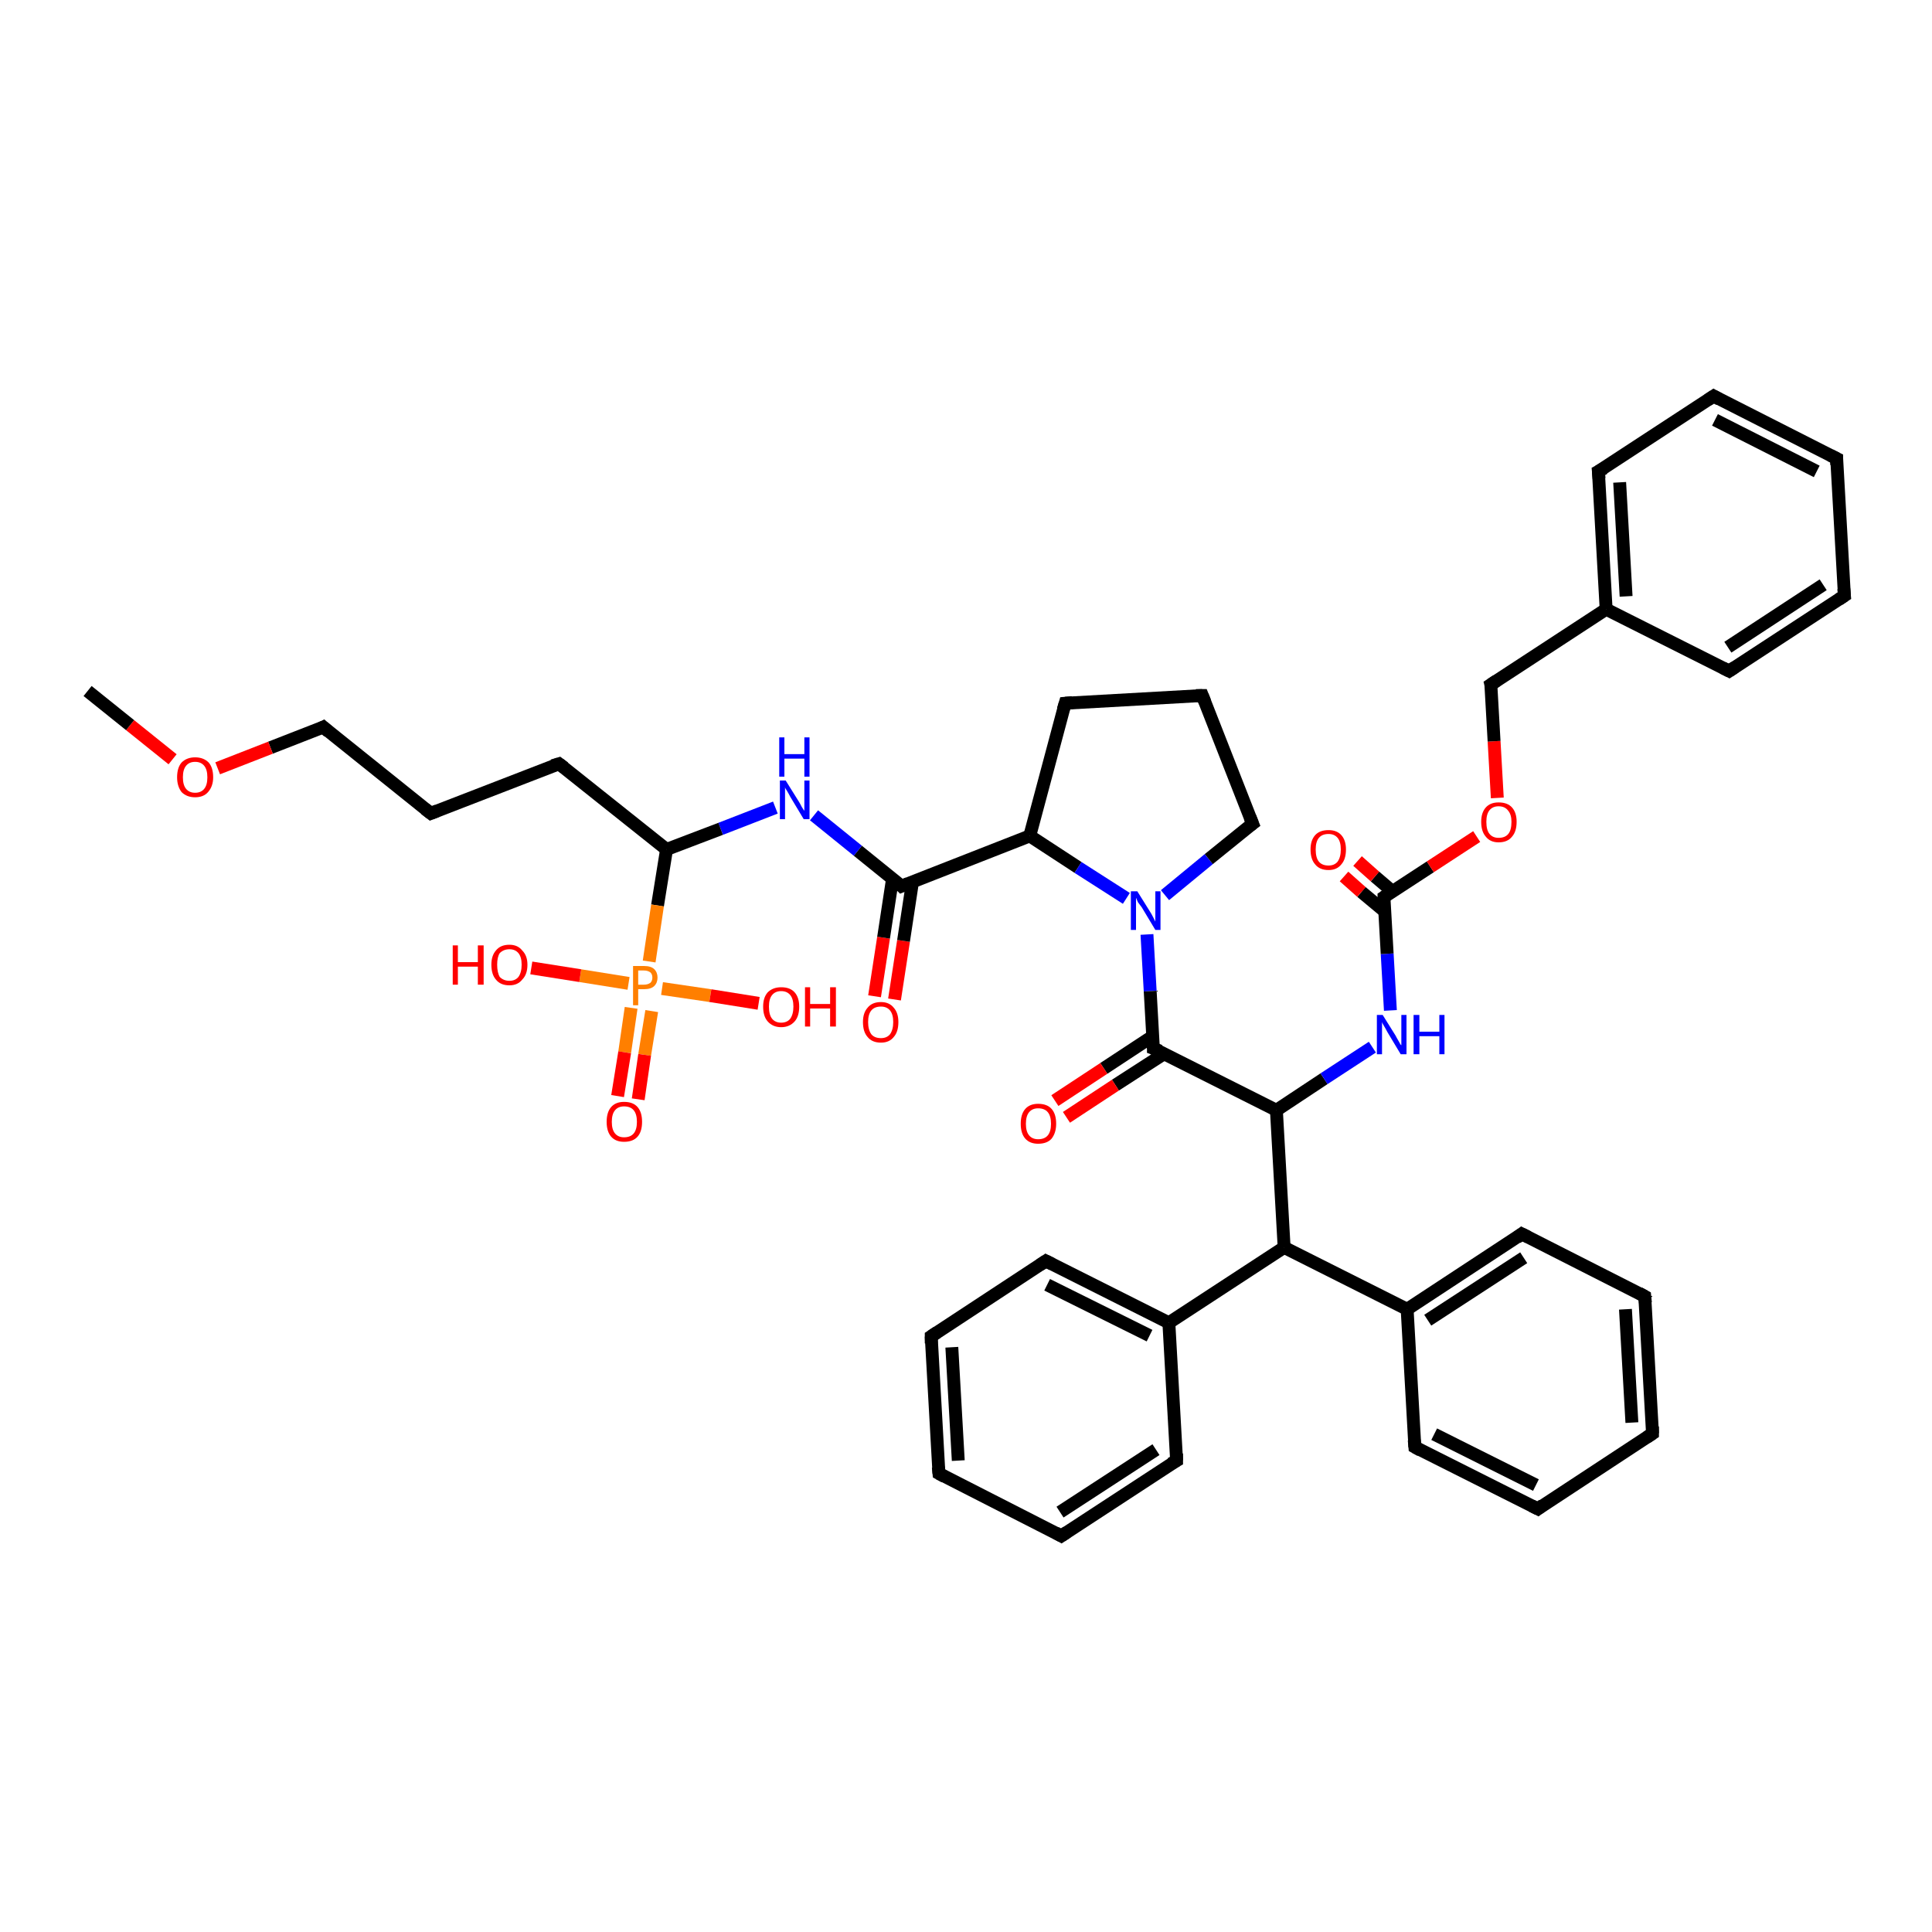 <?xml version='1.0' encoding='iso-8859-1'?>
<svg version='1.1' baseProfile='full'
              xmlns='http://www.w3.org/2000/svg'
                      xmlns:rdkit='http://www.rdkit.org/xml'
                      xmlns:xlink='http://www.w3.org/1999/xlink'
                  xml:space='preserve'
width='300px' height='300px' viewBox='0 0 300 300'>
<!-- END OF HEADER -->
<rect style='opacity:1.0;fill:#FFFFFF;stroke:none' width='300.0' height='300.0' x='0.0' y='0.0'> </rect>
<path class='bond-0 atom-0 atom-1' d='M 135.8,154.7 L 137.2,145.6' style='fill:none;fill-rule:evenodd;stroke:#FF0000;stroke-width:2.0px;stroke-linecap:butt;stroke-linejoin:miter;stroke-opacity:1' />
<path class='bond-0 atom-0 atom-1' d='M 137.2,145.6 L 138.6,136.4' style='fill:none;fill-rule:evenodd;stroke:#000000;stroke-width:2.0px;stroke-linecap:butt;stroke-linejoin:miter;stroke-opacity:1' />
<path class='bond-0 atom-0 atom-1' d='M 138.9,155.2 L 140.3,146.1' style='fill:none;fill-rule:evenodd;stroke:#FF0000;stroke-width:2.0px;stroke-linecap:butt;stroke-linejoin:miter;stroke-opacity:1' />
<path class='bond-0 atom-0 atom-1' d='M 140.3,146.1 L 141.7,136.9' style='fill:none;fill-rule:evenodd;stroke:#000000;stroke-width:2.0px;stroke-linecap:butt;stroke-linejoin:miter;stroke-opacity:1' />
<path class='bond-1 atom-1 atom-2' d='M 140.0,137.6 L 133.2,132.1' style='fill:none;fill-rule:evenodd;stroke:#000000;stroke-width:2.0px;stroke-linecap:butt;stroke-linejoin:miter;stroke-opacity:1' />
<path class='bond-1 atom-1 atom-2' d='M 133.2,132.1 L 126.4,126.6' style='fill:none;fill-rule:evenodd;stroke:#0000FF;stroke-width:2.0px;stroke-linecap:butt;stroke-linejoin:miter;stroke-opacity:1' />
<path class='bond-2 atom-2 atom-3' d='M 120.4,125.4 L 111.9,128.7' style='fill:none;fill-rule:evenodd;stroke:#0000FF;stroke-width:2.0px;stroke-linecap:butt;stroke-linejoin:miter;stroke-opacity:1' />
<path class='bond-2 atom-2 atom-3' d='M 111.9,128.7 L 103.5,131.9' style='fill:none;fill-rule:evenodd;stroke:#000000;stroke-width:2.0px;stroke-linecap:butt;stroke-linejoin:miter;stroke-opacity:1' />
<path class='bond-3 atom-3 atom-4' d='M 103.5,131.9 L 86.8,118.6' style='fill:none;fill-rule:evenodd;stroke:#000000;stroke-width:2.0px;stroke-linecap:butt;stroke-linejoin:miter;stroke-opacity:1' />
<path class='bond-4 atom-4 atom-5' d='M 86.8,118.6 L 66.9,126.3' style='fill:none;fill-rule:evenodd;stroke:#000000;stroke-width:2.0px;stroke-linecap:butt;stroke-linejoin:miter;stroke-opacity:1' />
<path class='bond-5 atom-5 atom-6' d='M 66.9,126.3 L 50.2,112.9' style='fill:none;fill-rule:evenodd;stroke:#000000;stroke-width:2.0px;stroke-linecap:butt;stroke-linejoin:miter;stroke-opacity:1' />
<path class='bond-6 atom-6 atom-7' d='M 50.2,112.9 L 42.0,116.1' style='fill:none;fill-rule:evenodd;stroke:#000000;stroke-width:2.0px;stroke-linecap:butt;stroke-linejoin:miter;stroke-opacity:1' />
<path class='bond-6 atom-6 atom-7' d='M 42.0,116.1 L 33.8,119.3' style='fill:none;fill-rule:evenodd;stroke:#FF0000;stroke-width:2.0px;stroke-linecap:butt;stroke-linejoin:miter;stroke-opacity:1' />
<path class='bond-7 atom-7 atom-8' d='M 26.8,117.9 L 20.2,112.6' style='fill:none;fill-rule:evenodd;stroke:#FF0000;stroke-width:2.0px;stroke-linecap:butt;stroke-linejoin:miter;stroke-opacity:1' />
<path class='bond-7 atom-7 atom-8' d='M 20.2,112.6 L 13.6,107.3' style='fill:none;fill-rule:evenodd;stroke:#000000;stroke-width:2.0px;stroke-linecap:butt;stroke-linejoin:miter;stroke-opacity:1' />
<path class='bond-8 atom-3 atom-9' d='M 103.5,131.9 L 102.1,140.6' style='fill:none;fill-rule:evenodd;stroke:#000000;stroke-width:2.0px;stroke-linecap:butt;stroke-linejoin:miter;stroke-opacity:1' />
<path class='bond-8 atom-3 atom-9' d='M 102.1,140.6 L 100.8,149.3' style='fill:none;fill-rule:evenodd;stroke:#FF7F00;stroke-width:2.0px;stroke-linecap:butt;stroke-linejoin:miter;stroke-opacity:1' />
<path class='bond-9 atom-9 atom-10' d='M 98.0,156.5 L 97.0,163.4' style='fill:none;fill-rule:evenodd;stroke:#FF7F00;stroke-width:2.0px;stroke-linecap:butt;stroke-linejoin:miter;stroke-opacity:1' />
<path class='bond-9 atom-9 atom-10' d='M 97.0,163.4 L 95.9,170.2' style='fill:none;fill-rule:evenodd;stroke:#FF0000;stroke-width:2.0px;stroke-linecap:butt;stroke-linejoin:miter;stroke-opacity:1' />
<path class='bond-9 atom-9 atom-10' d='M 101.2,157.0 L 100.1,163.8' style='fill:none;fill-rule:evenodd;stroke:#FF7F00;stroke-width:2.0px;stroke-linecap:butt;stroke-linejoin:miter;stroke-opacity:1' />
<path class='bond-9 atom-9 atom-10' d='M 100.1,163.8 L 99.1,170.7' style='fill:none;fill-rule:evenodd;stroke:#FF0000;stroke-width:2.0px;stroke-linecap:butt;stroke-linejoin:miter;stroke-opacity:1' />
<path class='bond-10 atom-9 atom-11' d='M 97.6,152.7 L 90.1,151.5' style='fill:none;fill-rule:evenodd;stroke:#FF7F00;stroke-width:2.0px;stroke-linecap:butt;stroke-linejoin:miter;stroke-opacity:1' />
<path class='bond-10 atom-9 atom-11' d='M 90.1,151.5 L 82.5,150.3' style='fill:none;fill-rule:evenodd;stroke:#FF0000;stroke-width:2.0px;stroke-linecap:butt;stroke-linejoin:miter;stroke-opacity:1' />
<path class='bond-11 atom-9 atom-12' d='M 102.8,153.5 L 110.3,154.6' style='fill:none;fill-rule:evenodd;stroke:#FF7F00;stroke-width:2.0px;stroke-linecap:butt;stroke-linejoin:miter;stroke-opacity:1' />
<path class='bond-11 atom-9 atom-12' d='M 110.3,154.6 L 117.8,155.8' style='fill:none;fill-rule:evenodd;stroke:#FF0000;stroke-width:2.0px;stroke-linecap:butt;stroke-linejoin:miter;stroke-opacity:1' />
<path class='bond-12 atom-1 atom-13' d='M 140.0,137.6 L 159.9,129.8' style='fill:none;fill-rule:evenodd;stroke:#000000;stroke-width:2.0px;stroke-linecap:butt;stroke-linejoin:miter;stroke-opacity:1' />
<path class='bond-13 atom-13 atom-14' d='M 159.9,129.8 L 167.4,134.7' style='fill:none;fill-rule:evenodd;stroke:#000000;stroke-width:2.0px;stroke-linecap:butt;stroke-linejoin:miter;stroke-opacity:1' />
<path class='bond-13 atom-13 atom-14' d='M 167.4,134.7 L 174.9,139.5' style='fill:none;fill-rule:evenodd;stroke:#0000FF;stroke-width:2.0px;stroke-linecap:butt;stroke-linejoin:miter;stroke-opacity:1' />
<path class='bond-14 atom-14 atom-15' d='M 178.1,145.1 L 178.6,153.9' style='fill:none;fill-rule:evenodd;stroke:#0000FF;stroke-width:2.0px;stroke-linecap:butt;stroke-linejoin:miter;stroke-opacity:1' />
<path class='bond-14 atom-14 atom-15' d='M 178.6,153.9 L 179.1,162.8' style='fill:none;fill-rule:evenodd;stroke:#000000;stroke-width:2.0px;stroke-linecap:butt;stroke-linejoin:miter;stroke-opacity:1' />
<path class='bond-15 atom-15 atom-16' d='M 179.0,160.9 L 171.4,165.9' style='fill:none;fill-rule:evenodd;stroke:#000000;stroke-width:2.0px;stroke-linecap:butt;stroke-linejoin:miter;stroke-opacity:1' />
<path class='bond-15 atom-15 atom-16' d='M 171.4,165.9 L 163.8,170.9' style='fill:none;fill-rule:evenodd;stroke:#FF0000;stroke-width:2.0px;stroke-linecap:butt;stroke-linejoin:miter;stroke-opacity:1' />
<path class='bond-15 atom-15 atom-16' d='M 180.8,163.6 L 173.2,168.5' style='fill:none;fill-rule:evenodd;stroke:#000000;stroke-width:2.0px;stroke-linecap:butt;stroke-linejoin:miter;stroke-opacity:1' />
<path class='bond-15 atom-15 atom-16' d='M 173.2,168.5 L 165.6,173.5' style='fill:none;fill-rule:evenodd;stroke:#FF0000;stroke-width:2.0px;stroke-linecap:butt;stroke-linejoin:miter;stroke-opacity:1' />
<path class='bond-16 atom-15 atom-17' d='M 179.1,162.8 L 198.2,172.4' style='fill:none;fill-rule:evenodd;stroke:#000000;stroke-width:2.0px;stroke-linecap:butt;stroke-linejoin:miter;stroke-opacity:1' />
<path class='bond-17 atom-17 atom-18' d='M 198.2,172.4 L 205.6,167.5' style='fill:none;fill-rule:evenodd;stroke:#000000;stroke-width:2.0px;stroke-linecap:butt;stroke-linejoin:miter;stroke-opacity:1' />
<path class='bond-17 atom-17 atom-18' d='M 205.6,167.5 L 213.1,162.6' style='fill:none;fill-rule:evenodd;stroke:#0000FF;stroke-width:2.0px;stroke-linecap:butt;stroke-linejoin:miter;stroke-opacity:1' />
<path class='bond-18 atom-18 atom-19' d='M 215.9,156.9 L 215.4,148.1' style='fill:none;fill-rule:evenodd;stroke:#0000FF;stroke-width:2.0px;stroke-linecap:butt;stroke-linejoin:miter;stroke-opacity:1' />
<path class='bond-18 atom-18 atom-19' d='M 215.4,148.1 L 214.9,139.3' style='fill:none;fill-rule:evenodd;stroke:#000000;stroke-width:2.0px;stroke-linecap:butt;stroke-linejoin:miter;stroke-opacity:1' />
<path class='bond-19 atom-19 atom-20' d='M 216.2,138.4 L 213.5,136.1' style='fill:none;fill-rule:evenodd;stroke:#000000;stroke-width:2.0px;stroke-linecap:butt;stroke-linejoin:miter;stroke-opacity:1' />
<path class='bond-19 atom-19 atom-20' d='M 213.5,136.1 L 210.8,133.7' style='fill:none;fill-rule:evenodd;stroke:#FF0000;stroke-width:2.0px;stroke-linecap:butt;stroke-linejoin:miter;stroke-opacity:1' />
<path class='bond-19 atom-19 atom-20' d='M 215.0,141.5 L 211.4,138.5' style='fill:none;fill-rule:evenodd;stroke:#000000;stroke-width:2.0px;stroke-linecap:butt;stroke-linejoin:miter;stroke-opacity:1' />
<path class='bond-19 atom-19 atom-20' d='M 211.4,138.5 L 208.7,136.1' style='fill:none;fill-rule:evenodd;stroke:#FF0000;stroke-width:2.0px;stroke-linecap:butt;stroke-linejoin:miter;stroke-opacity:1' />
<path class='bond-20 atom-19 atom-21' d='M 214.9,139.3 L 222.1,134.6' style='fill:none;fill-rule:evenodd;stroke:#000000;stroke-width:2.0px;stroke-linecap:butt;stroke-linejoin:miter;stroke-opacity:1' />
<path class='bond-20 atom-19 atom-21' d='M 222.1,134.6 L 229.3,129.9' style='fill:none;fill-rule:evenodd;stroke:#FF0000;stroke-width:2.0px;stroke-linecap:butt;stroke-linejoin:miter;stroke-opacity:1' />
<path class='bond-21 atom-21 atom-22' d='M 232.5,123.9 L 232.0,115.1' style='fill:none;fill-rule:evenodd;stroke:#FF0000;stroke-width:2.0px;stroke-linecap:butt;stroke-linejoin:miter;stroke-opacity:1' />
<path class='bond-21 atom-21 atom-22' d='M 232.0,115.1 L 231.5,106.3' style='fill:none;fill-rule:evenodd;stroke:#000000;stroke-width:2.0px;stroke-linecap:butt;stroke-linejoin:miter;stroke-opacity:1' />
<path class='bond-22 atom-22 atom-23' d='M 231.5,106.3 L 249.4,94.6' style='fill:none;fill-rule:evenodd;stroke:#000000;stroke-width:2.0px;stroke-linecap:butt;stroke-linejoin:miter;stroke-opacity:1' />
<path class='bond-23 atom-23 atom-24' d='M 249.4,94.6 L 248.2,73.2' style='fill:none;fill-rule:evenodd;stroke:#000000;stroke-width:2.0px;stroke-linecap:butt;stroke-linejoin:miter;stroke-opacity:1' />
<path class='bond-23 atom-23 atom-24' d='M 252.5,92.6 L 251.5,74.9' style='fill:none;fill-rule:evenodd;stroke:#000000;stroke-width:2.0px;stroke-linecap:butt;stroke-linejoin:miter;stroke-opacity:1' />
<path class='bond-24 atom-24 atom-25' d='M 248.2,73.2 L 266.1,61.5' style='fill:none;fill-rule:evenodd;stroke:#000000;stroke-width:2.0px;stroke-linecap:butt;stroke-linejoin:miter;stroke-opacity:1' />
<path class='bond-25 atom-25 atom-26' d='M 266.1,61.5 L 285.2,71.2' style='fill:none;fill-rule:evenodd;stroke:#000000;stroke-width:2.0px;stroke-linecap:butt;stroke-linejoin:miter;stroke-opacity:1' />
<path class='bond-25 atom-25 atom-26' d='M 266.3,65.2 L 282.1,73.2' style='fill:none;fill-rule:evenodd;stroke:#000000;stroke-width:2.0px;stroke-linecap:butt;stroke-linejoin:miter;stroke-opacity:1' />
<path class='bond-26 atom-26 atom-27' d='M 285.2,71.2 L 286.4,92.5' style='fill:none;fill-rule:evenodd;stroke:#000000;stroke-width:2.0px;stroke-linecap:butt;stroke-linejoin:miter;stroke-opacity:1' />
<path class='bond-27 atom-27 atom-28' d='M 286.4,92.5 L 268.5,104.2' style='fill:none;fill-rule:evenodd;stroke:#000000;stroke-width:2.0px;stroke-linecap:butt;stroke-linejoin:miter;stroke-opacity:1' />
<path class='bond-27 atom-27 atom-28' d='M 283.1,90.8 L 268.3,100.5' style='fill:none;fill-rule:evenodd;stroke:#000000;stroke-width:2.0px;stroke-linecap:butt;stroke-linejoin:miter;stroke-opacity:1' />
<path class='bond-28 atom-17 atom-29' d='M 198.2,172.4 L 199.4,193.7' style='fill:none;fill-rule:evenodd;stroke:#000000;stroke-width:2.0px;stroke-linecap:butt;stroke-linejoin:miter;stroke-opacity:1' />
<path class='bond-29 atom-29 atom-30' d='M 199.4,193.7 L 218.5,203.3' style='fill:none;fill-rule:evenodd;stroke:#000000;stroke-width:2.0px;stroke-linecap:butt;stroke-linejoin:miter;stroke-opacity:1' />
<path class='bond-30 atom-30 atom-31' d='M 218.5,203.3 L 236.3,191.6' style='fill:none;fill-rule:evenodd;stroke:#000000;stroke-width:2.0px;stroke-linecap:butt;stroke-linejoin:miter;stroke-opacity:1' />
<path class='bond-30 atom-30 atom-31' d='M 221.7,205.0 L 236.6,195.3' style='fill:none;fill-rule:evenodd;stroke:#000000;stroke-width:2.0px;stroke-linecap:butt;stroke-linejoin:miter;stroke-opacity:1' />
<path class='bond-31 atom-31 atom-32' d='M 236.3,191.6 L 255.4,201.3' style='fill:none;fill-rule:evenodd;stroke:#000000;stroke-width:2.0px;stroke-linecap:butt;stroke-linejoin:miter;stroke-opacity:1' />
<path class='bond-32 atom-32 atom-33' d='M 255.4,201.3 L 256.6,222.6' style='fill:none;fill-rule:evenodd;stroke:#000000;stroke-width:2.0px;stroke-linecap:butt;stroke-linejoin:miter;stroke-opacity:1' />
<path class='bond-32 atom-32 atom-33' d='M 252.4,203.3 L 253.4,220.9' style='fill:none;fill-rule:evenodd;stroke:#000000;stroke-width:2.0px;stroke-linecap:butt;stroke-linejoin:miter;stroke-opacity:1' />
<path class='bond-33 atom-33 atom-34' d='M 256.6,222.6 L 238.8,234.3' style='fill:none;fill-rule:evenodd;stroke:#000000;stroke-width:2.0px;stroke-linecap:butt;stroke-linejoin:miter;stroke-opacity:1' />
<path class='bond-34 atom-34 atom-35' d='M 238.8,234.3 L 219.7,224.7' style='fill:none;fill-rule:evenodd;stroke:#000000;stroke-width:2.0px;stroke-linecap:butt;stroke-linejoin:miter;stroke-opacity:1' />
<path class='bond-34 atom-34 atom-35' d='M 238.5,230.6 L 222.7,222.7' style='fill:none;fill-rule:evenodd;stroke:#000000;stroke-width:2.0px;stroke-linecap:butt;stroke-linejoin:miter;stroke-opacity:1' />
<path class='bond-35 atom-29 atom-36' d='M 199.4,193.7 L 181.5,205.4' style='fill:none;fill-rule:evenodd;stroke:#000000;stroke-width:2.0px;stroke-linecap:butt;stroke-linejoin:miter;stroke-opacity:1' />
<path class='bond-36 atom-36 atom-37' d='M 181.5,205.4 L 162.4,195.8' style='fill:none;fill-rule:evenodd;stroke:#000000;stroke-width:2.0px;stroke-linecap:butt;stroke-linejoin:miter;stroke-opacity:1' />
<path class='bond-36 atom-36 atom-37' d='M 178.5,207.4 L 162.6,199.5' style='fill:none;fill-rule:evenodd;stroke:#000000;stroke-width:2.0px;stroke-linecap:butt;stroke-linejoin:miter;stroke-opacity:1' />
<path class='bond-37 atom-37 atom-38' d='M 162.4,195.8 L 144.6,207.5' style='fill:none;fill-rule:evenodd;stroke:#000000;stroke-width:2.0px;stroke-linecap:butt;stroke-linejoin:miter;stroke-opacity:1' />
<path class='bond-38 atom-38 atom-39' d='M 144.6,207.5 L 145.8,228.8' style='fill:none;fill-rule:evenodd;stroke:#000000;stroke-width:2.0px;stroke-linecap:butt;stroke-linejoin:miter;stroke-opacity:1' />
<path class='bond-38 atom-38 atom-39' d='M 147.8,209.2 L 148.8,226.8' style='fill:none;fill-rule:evenodd;stroke:#000000;stroke-width:2.0px;stroke-linecap:butt;stroke-linejoin:miter;stroke-opacity:1' />
<path class='bond-39 atom-39 atom-40' d='M 145.8,228.8 L 164.8,238.5' style='fill:none;fill-rule:evenodd;stroke:#000000;stroke-width:2.0px;stroke-linecap:butt;stroke-linejoin:miter;stroke-opacity:1' />
<path class='bond-40 atom-40 atom-41' d='M 164.8,238.5 L 182.7,226.8' style='fill:none;fill-rule:evenodd;stroke:#000000;stroke-width:2.0px;stroke-linecap:butt;stroke-linejoin:miter;stroke-opacity:1' />
<path class='bond-40 atom-40 atom-41' d='M 164.6,234.8 L 179.5,225.1' style='fill:none;fill-rule:evenodd;stroke:#000000;stroke-width:2.0px;stroke-linecap:butt;stroke-linejoin:miter;stroke-opacity:1' />
<path class='bond-41 atom-14 atom-42' d='M 180.9,139.0 L 187.7,133.4' style='fill:none;fill-rule:evenodd;stroke:#0000FF;stroke-width:2.0px;stroke-linecap:butt;stroke-linejoin:miter;stroke-opacity:1' />
<path class='bond-41 atom-14 atom-42' d='M 187.7,133.4 L 194.5,127.9' style='fill:none;fill-rule:evenodd;stroke:#000000;stroke-width:2.0px;stroke-linecap:butt;stroke-linejoin:miter;stroke-opacity:1' />
<path class='bond-42 atom-42 atom-43' d='M 194.5,127.9 L 186.7,108.0' style='fill:none;fill-rule:evenodd;stroke:#000000;stroke-width:2.0px;stroke-linecap:butt;stroke-linejoin:miter;stroke-opacity:1' />
<path class='bond-43 atom-43 atom-44' d='M 186.7,108.0 L 165.4,109.2' style='fill:none;fill-rule:evenodd;stroke:#000000;stroke-width:2.0px;stroke-linecap:butt;stroke-linejoin:miter;stroke-opacity:1' />
<path class='bond-44 atom-28 atom-23' d='M 268.5,104.2 L 249.4,94.6' style='fill:none;fill-rule:evenodd;stroke:#000000;stroke-width:2.0px;stroke-linecap:butt;stroke-linejoin:miter;stroke-opacity:1' />
<path class='bond-45 atom-35 atom-30' d='M 219.7,224.7 L 218.5,203.3' style='fill:none;fill-rule:evenodd;stroke:#000000;stroke-width:2.0px;stroke-linecap:butt;stroke-linejoin:miter;stroke-opacity:1' />
<path class='bond-46 atom-41 atom-36' d='M 182.7,226.8 L 181.5,205.4' style='fill:none;fill-rule:evenodd;stroke:#000000;stroke-width:2.0px;stroke-linecap:butt;stroke-linejoin:miter;stroke-opacity:1' />
<path class='bond-47 atom-44 atom-13' d='M 165.4,109.2 L 159.9,129.8' style='fill:none;fill-rule:evenodd;stroke:#000000;stroke-width:2.0px;stroke-linecap:butt;stroke-linejoin:miter;stroke-opacity:1' />
<path d='M 139.7,137.3 L 140.0,137.6 L 141.0,137.2' style='fill:none;stroke:#000000;stroke-width:2.0px;stroke-linecap:butt;stroke-linejoin:miter;stroke-opacity:1;' />
<path d='M 87.6,119.2 L 86.8,118.6 L 85.8,118.9' style='fill:none;stroke:#000000;stroke-width:2.0px;stroke-linecap:butt;stroke-linejoin:miter;stroke-opacity:1;' />
<path d='M 67.9,125.9 L 66.9,126.3 L 66.0,125.6' style='fill:none;stroke:#000000;stroke-width:2.0px;stroke-linecap:butt;stroke-linejoin:miter;stroke-opacity:1;' />
<path d='M 51.0,113.6 L 50.2,112.9 L 49.8,113.1' style='fill:none;stroke:#000000;stroke-width:2.0px;stroke-linecap:butt;stroke-linejoin:miter;stroke-opacity:1;' />
<path d='M 179.1,162.3 L 179.1,162.8 L 180.1,163.2' style='fill:none;stroke:#000000;stroke-width:2.0px;stroke-linecap:butt;stroke-linejoin:miter;stroke-opacity:1;' />
<path d='M 214.9,139.8 L 214.9,139.3 L 215.2,139.1' style='fill:none;stroke:#000000;stroke-width:2.0px;stroke-linecap:butt;stroke-linejoin:miter;stroke-opacity:1;' />
<path d='M 231.6,106.7 L 231.5,106.3 L 232.4,105.7' style='fill:none;stroke:#000000;stroke-width:2.0px;stroke-linecap:butt;stroke-linejoin:miter;stroke-opacity:1;' />
<path d='M 248.3,74.3 L 248.2,73.2 L 249.1,72.7' style='fill:none;stroke:#000000;stroke-width:2.0px;stroke-linecap:butt;stroke-linejoin:miter;stroke-opacity:1;' />
<path d='M 265.2,62.1 L 266.1,61.5 L 267.0,62.0' style='fill:none;stroke:#000000;stroke-width:2.0px;stroke-linecap:butt;stroke-linejoin:miter;stroke-opacity:1;' />
<path d='M 284.2,70.7 L 285.2,71.2 L 285.2,72.2' style='fill:none;stroke:#000000;stroke-width:2.0px;stroke-linecap:butt;stroke-linejoin:miter;stroke-opacity:1;' />
<path d='M 286.3,91.4 L 286.4,92.5 L 285.5,93.1' style='fill:none;stroke:#000000;stroke-width:2.0px;stroke-linecap:butt;stroke-linejoin:miter;stroke-opacity:1;' />
<path d='M 269.4,103.6 L 268.5,104.2 L 267.5,103.7' style='fill:none;stroke:#000000;stroke-width:2.0px;stroke-linecap:butt;stroke-linejoin:miter;stroke-opacity:1;' />
<path d='M 235.5,192.2 L 236.3,191.6 L 237.3,192.1' style='fill:none;stroke:#000000;stroke-width:2.0px;stroke-linecap:butt;stroke-linejoin:miter;stroke-opacity:1;' />
<path d='M 254.5,200.8 L 255.4,201.3 L 255.5,202.3' style='fill:none;stroke:#000000;stroke-width:2.0px;stroke-linecap:butt;stroke-linejoin:miter;stroke-opacity:1;' />
<path d='M 256.6,221.5 L 256.6,222.6 L 255.7,223.2' style='fill:none;stroke:#000000;stroke-width:2.0px;stroke-linecap:butt;stroke-linejoin:miter;stroke-opacity:1;' />
<path d='M 239.6,233.7 L 238.8,234.3 L 237.8,233.8' style='fill:none;stroke:#000000;stroke-width:2.0px;stroke-linecap:butt;stroke-linejoin:miter;stroke-opacity:1;' />
<path d='M 220.6,225.2 L 219.7,224.7 L 219.6,223.6' style='fill:none;stroke:#000000;stroke-width:2.0px;stroke-linecap:butt;stroke-linejoin:miter;stroke-opacity:1;' />
<path d='M 163.4,196.3 L 162.4,195.8 L 161.5,196.4' style='fill:none;stroke:#000000;stroke-width:2.0px;stroke-linecap:butt;stroke-linejoin:miter;stroke-opacity:1;' />
<path d='M 145.5,206.9 L 144.6,207.5 L 144.6,208.6' style='fill:none;stroke:#000000;stroke-width:2.0px;stroke-linecap:butt;stroke-linejoin:miter;stroke-opacity:1;' />
<path d='M 145.7,227.8 L 145.8,228.8 L 146.7,229.3' style='fill:none;stroke:#000000;stroke-width:2.0px;stroke-linecap:butt;stroke-linejoin:miter;stroke-opacity:1;' />
<path d='M 163.9,238.0 L 164.8,238.5 L 165.7,237.9' style='fill:none;stroke:#000000;stroke-width:2.0px;stroke-linecap:butt;stroke-linejoin:miter;stroke-opacity:1;' />
<path d='M 181.8,227.3 L 182.7,226.8 L 182.7,225.7' style='fill:none;stroke:#000000;stroke-width:2.0px;stroke-linecap:butt;stroke-linejoin:miter;stroke-opacity:1;' />
<path d='M 194.1,128.2 L 194.5,127.9 L 194.1,126.9' style='fill:none;stroke:#000000;stroke-width:2.0px;stroke-linecap:butt;stroke-linejoin:miter;stroke-opacity:1;' />
<path d='M 187.1,109.0 L 186.7,108.0 L 185.7,108.0' style='fill:none;stroke:#000000;stroke-width:2.0px;stroke-linecap:butt;stroke-linejoin:miter;stroke-opacity:1;' />
<path d='M 166.5,109.1 L 165.4,109.2 L 165.1,110.2' style='fill:none;stroke:#000000;stroke-width:2.0px;stroke-linecap:butt;stroke-linejoin:miter;stroke-opacity:1;' />
<path class='atom-0' d='M 134.0 158.7
Q 134.0 157.3, 134.7 156.5
Q 135.4 155.6, 136.8 155.6
Q 138.1 155.6, 138.8 156.5
Q 139.5 157.3, 139.5 158.7
Q 139.5 160.2, 138.8 161.0
Q 138.1 161.9, 136.8 161.9
Q 135.4 161.9, 134.7 161.0
Q 134.0 160.2, 134.0 158.7
M 136.8 161.2
Q 137.7 161.2, 138.2 160.6
Q 138.7 159.9, 138.7 158.7
Q 138.7 157.5, 138.2 156.9
Q 137.7 156.3, 136.8 156.3
Q 135.8 156.3, 135.3 156.9
Q 134.8 157.5, 134.8 158.7
Q 134.8 159.9, 135.3 160.6
Q 135.8 161.2, 136.8 161.2
' fill='#FF0000'/>
<path class='atom-2' d='M 122.0 121.2
L 124.0 124.4
Q 124.2 124.7, 124.5 125.3
Q 124.8 125.8, 124.9 125.9
L 124.9 121.2
L 125.7 121.2
L 125.7 127.2
L 124.8 127.2
L 122.7 123.7
Q 122.5 123.3, 122.2 122.8
Q 121.9 122.4, 121.9 122.2
L 121.9 127.2
L 121.1 127.2
L 121.1 121.2
L 122.0 121.2
' fill='#0000FF'/>
<path class='atom-2' d='M 121.0 114.5
L 121.8 114.5
L 121.8 117.1
L 124.9 117.1
L 124.9 114.5
L 125.7 114.5
L 125.7 120.6
L 124.9 120.6
L 124.9 117.8
L 121.8 117.8
L 121.8 120.6
L 121.0 120.6
L 121.0 114.5
' fill='#0000FF'/>
<path class='atom-7' d='M 27.5 120.7
Q 27.5 119.2, 28.2 118.4
Q 29.0 117.6, 30.3 117.6
Q 31.6 117.6, 32.4 118.4
Q 33.1 119.2, 33.1 120.7
Q 33.1 122.1, 32.3 123.0
Q 31.6 123.8, 30.3 123.8
Q 29.0 123.8, 28.2 123.0
Q 27.5 122.1, 27.5 120.7
M 30.3 123.1
Q 31.2 123.1, 31.7 122.5
Q 32.2 121.9, 32.2 120.7
Q 32.2 119.5, 31.7 118.9
Q 31.2 118.3, 30.3 118.3
Q 29.4 118.3, 28.9 118.9
Q 28.4 119.5, 28.4 120.7
Q 28.4 121.9, 28.9 122.5
Q 29.4 123.1, 30.3 123.1
' fill='#FF0000'/>
<path class='atom-9' d='M 100.0 150.0
Q 101.1 150.0, 101.6 150.5
Q 102.1 151.0, 102.1 151.8
Q 102.1 152.6, 101.6 153.1
Q 101.1 153.6, 100.0 153.6
L 99.1 153.6
L 99.1 156.1
L 98.3 156.1
L 98.3 150.0
L 100.0 150.0
M 100.0 152.9
Q 100.6 152.9, 101.0 152.6
Q 101.3 152.3, 101.3 151.8
Q 101.3 151.3, 101.0 151.0
Q 100.6 150.7, 100.0 150.7
L 99.1 150.7
L 99.1 152.9
L 100.0 152.9
' fill='#FF7F00'/>
<path class='atom-10' d='M 94.2 174.2
Q 94.2 172.7, 94.9 171.9
Q 95.6 171.1, 96.9 171.1
Q 98.3 171.1, 99.0 171.9
Q 99.7 172.7, 99.7 174.2
Q 99.7 175.7, 99.0 176.5
Q 98.3 177.3, 96.9 177.3
Q 95.6 177.3, 94.9 176.5
Q 94.2 175.7, 94.2 174.2
M 96.9 176.6
Q 97.9 176.6, 98.4 176.0
Q 98.9 175.4, 98.9 174.2
Q 98.9 173.0, 98.4 172.4
Q 97.9 171.8, 96.9 171.8
Q 96.0 171.8, 95.5 172.4
Q 95.0 173.0, 95.0 174.2
Q 95.0 175.4, 95.5 176.0
Q 96.0 176.6, 96.9 176.6
' fill='#FF0000'/>
<path class='atom-11' d='M 70.3 146.8
L 71.1 146.8
L 71.1 149.4
L 74.2 149.4
L 74.2 146.8
L 75.1 146.8
L 75.1 152.9
L 74.2 152.9
L 74.2 150.1
L 71.1 150.1
L 71.1 152.9
L 70.3 152.9
L 70.3 146.8
' fill='#FF0000'/>
<path class='atom-11' d='M 76.3 149.8
Q 76.3 148.4, 77.0 147.6
Q 77.7 146.7, 79.1 146.7
Q 80.4 146.7, 81.1 147.6
Q 81.9 148.4, 81.9 149.8
Q 81.9 151.3, 81.1 152.1
Q 80.4 153.0, 79.1 153.0
Q 77.7 153.0, 77.0 152.1
Q 76.3 151.3, 76.3 149.8
M 79.1 152.3
Q 80.0 152.3, 80.5 151.7
Q 81.0 151.0, 81.0 149.8
Q 81.0 148.6, 80.5 148.0
Q 80.0 147.4, 79.1 147.4
Q 78.2 147.4, 77.6 148.0
Q 77.2 148.6, 77.2 149.8
Q 77.2 151.0, 77.6 151.7
Q 78.2 152.3, 79.1 152.3
' fill='#FF0000'/>
<path class='atom-12' d='M 118.5 156.3
Q 118.5 154.9, 119.2 154.1
Q 120.0 153.3, 121.3 153.3
Q 122.7 153.3, 123.4 154.1
Q 124.1 154.9, 124.1 156.3
Q 124.1 157.8, 123.4 158.6
Q 122.6 159.5, 121.3 159.5
Q 120.0 159.5, 119.2 158.6
Q 118.5 157.8, 118.5 156.3
M 121.3 158.8
Q 122.2 158.8, 122.7 158.2
Q 123.2 157.5, 123.2 156.3
Q 123.2 155.1, 122.7 154.5
Q 122.2 153.9, 121.3 153.9
Q 120.4 153.9, 119.9 154.5
Q 119.4 155.1, 119.4 156.3
Q 119.4 157.6, 119.9 158.2
Q 120.4 158.8, 121.3 158.8
' fill='#FF0000'/>
<path class='atom-12' d='M 125.0 153.3
L 125.8 153.3
L 125.8 155.9
L 128.9 155.9
L 128.9 153.3
L 129.8 153.3
L 129.8 159.4
L 128.9 159.4
L 128.9 156.6
L 125.8 156.6
L 125.8 159.4
L 125.0 159.4
L 125.0 153.3
' fill='#FF0000'/>
<path class='atom-14' d='M 176.6 138.4
L 178.6 141.6
Q 178.8 141.9, 179.1 142.5
Q 179.4 143.1, 179.4 143.1
L 179.4 138.4
L 180.2 138.4
L 180.2 144.4
L 179.4 144.4
L 177.3 140.9
Q 177.0 140.5, 176.7 140.1
Q 176.5 139.6, 176.4 139.4
L 176.4 144.4
L 175.6 144.4
L 175.6 138.4
L 176.6 138.4
' fill='#0000FF'/>
<path class='atom-16' d='M 158.5 174.5
Q 158.5 173.0, 159.2 172.2
Q 159.9 171.4, 161.2 171.4
Q 162.6 171.4, 163.3 172.2
Q 164.0 173.0, 164.0 174.5
Q 164.0 175.9, 163.3 176.8
Q 162.6 177.6, 161.2 177.6
Q 159.9 177.6, 159.2 176.8
Q 158.5 176.0, 158.5 174.5
M 161.2 176.9
Q 162.2 176.9, 162.7 176.3
Q 163.2 175.7, 163.2 174.5
Q 163.2 173.3, 162.7 172.7
Q 162.2 172.1, 161.2 172.1
Q 160.3 172.1, 159.8 172.7
Q 159.3 173.3, 159.3 174.5
Q 159.3 175.7, 159.8 176.3
Q 160.3 176.9, 161.2 176.9
' fill='#FF0000'/>
<path class='atom-18' d='M 214.7 157.6
L 216.7 160.8
Q 216.9 161.2, 217.2 161.7
Q 217.5 162.3, 217.6 162.3
L 217.6 157.6
L 218.4 157.6
L 218.4 163.7
L 217.5 163.7
L 215.4 160.2
Q 215.2 159.8, 214.9 159.3
Q 214.6 158.8, 214.6 158.7
L 214.6 163.7
L 213.8 163.7
L 213.8 157.6
L 214.7 157.6
' fill='#0000FF'/>
<path class='atom-18' d='M 219.5 157.6
L 220.4 157.6
L 220.4 160.2
L 223.5 160.2
L 223.5 157.6
L 224.3 157.6
L 224.3 163.7
L 223.5 163.7
L 223.5 160.9
L 220.4 160.9
L 220.4 163.7
L 219.5 163.7
L 219.5 157.6
' fill='#0000FF'/>
<path class='atom-20' d='M 203.5 131.9
Q 203.5 130.5, 204.2 129.7
Q 204.9 128.9, 206.3 128.9
Q 207.6 128.9, 208.3 129.7
Q 209.0 130.5, 209.0 131.9
Q 209.0 133.4, 208.3 134.2
Q 207.6 135.1, 206.3 135.1
Q 204.9 135.1, 204.2 134.2
Q 203.5 133.4, 203.5 131.9
M 206.3 134.4
Q 207.2 134.4, 207.7 133.8
Q 208.2 133.1, 208.2 131.9
Q 208.2 130.7, 207.7 130.1
Q 207.2 129.5, 206.3 129.5
Q 205.3 129.5, 204.8 130.1
Q 204.3 130.7, 204.3 131.9
Q 204.3 133.2, 204.8 133.8
Q 205.3 134.4, 206.3 134.4
' fill='#FF0000'/>
<path class='atom-21' d='M 230.0 127.6
Q 230.0 126.2, 230.7 125.4
Q 231.4 124.6, 232.7 124.6
Q 234.1 124.6, 234.8 125.4
Q 235.5 126.2, 235.5 127.6
Q 235.5 129.1, 234.8 129.9
Q 234.1 130.8, 232.7 130.8
Q 231.4 130.8, 230.7 129.9
Q 230.0 129.1, 230.0 127.6
M 232.7 130.1
Q 233.7 130.1, 234.2 129.5
Q 234.7 128.9, 234.7 127.6
Q 234.7 126.5, 234.2 125.9
Q 233.7 125.2, 232.7 125.2
Q 231.8 125.2, 231.3 125.8
Q 230.8 126.4, 230.8 127.6
Q 230.8 128.9, 231.3 129.5
Q 231.8 130.1, 232.7 130.1
' fill='#FF0000'/>
</svg>
